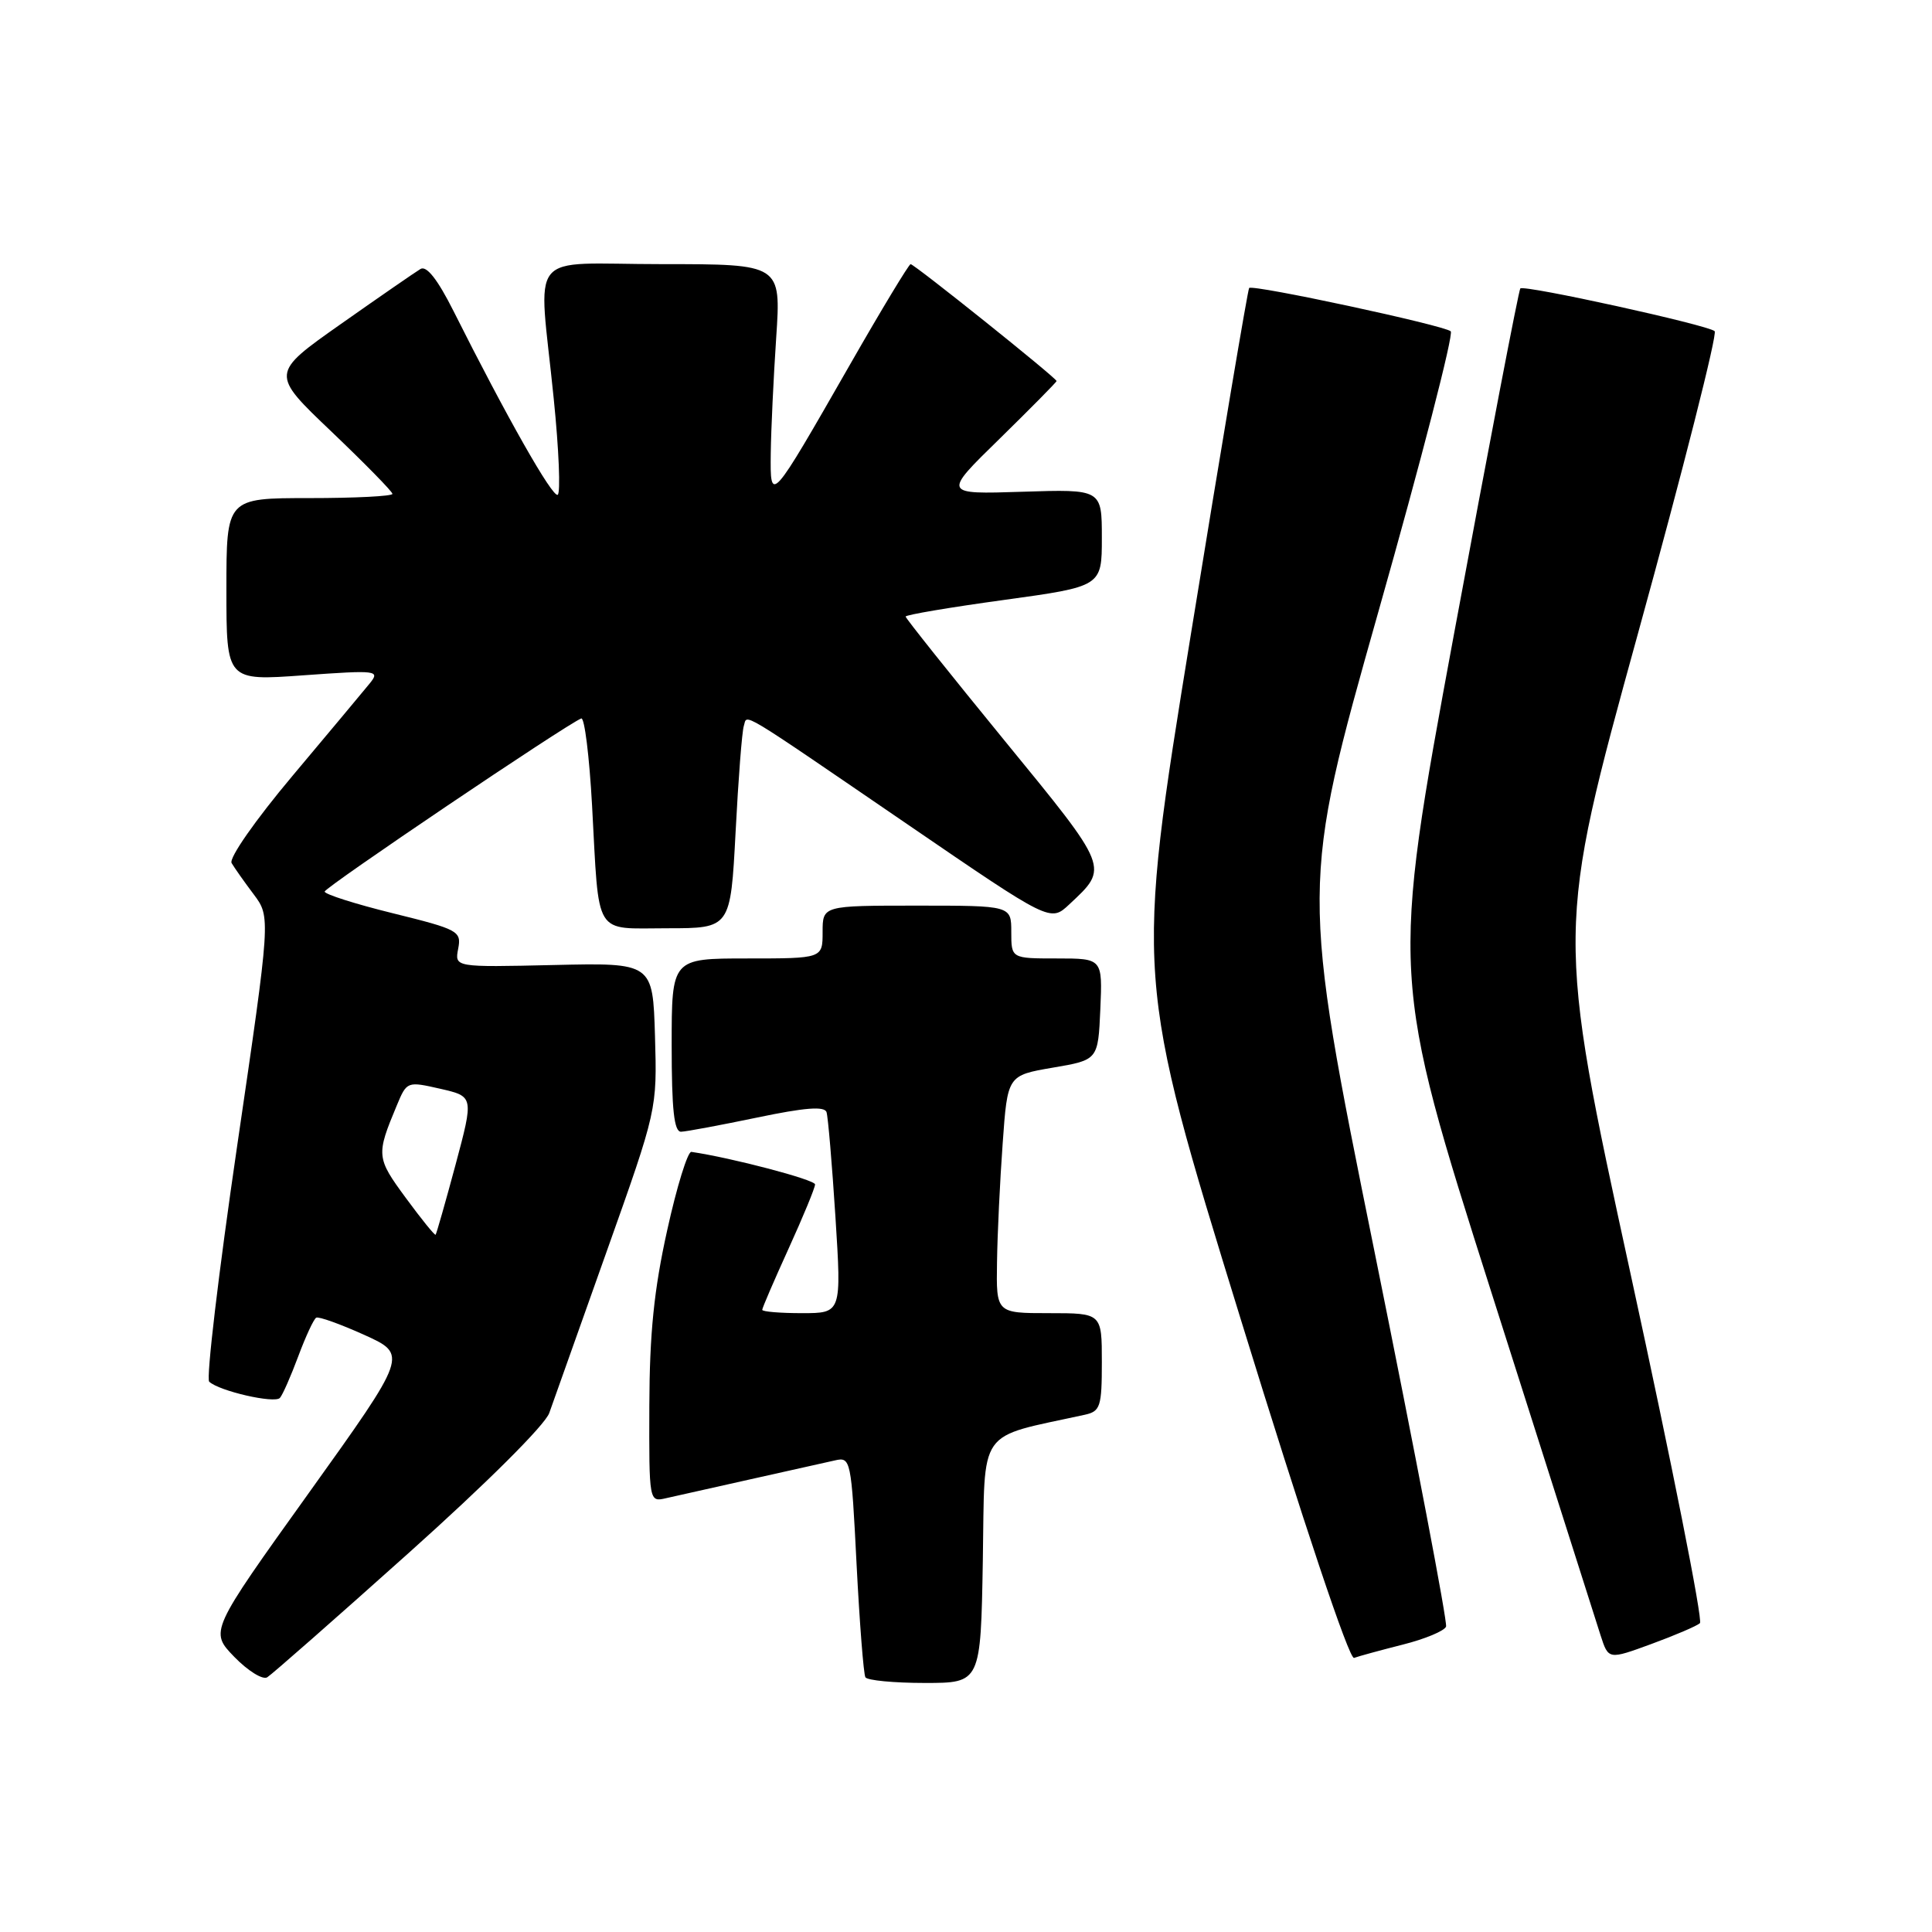 <?xml version="1.0" encoding="UTF-8" standalone="no"?>
<!DOCTYPE svg PUBLIC "-//W3C//DTD SVG 1.1//EN" "http://www.w3.org/Graphics/SVG/1.1/DTD/svg11.dtd" >
<svg xmlns="http://www.w3.org/2000/svg" xmlns:xlink="http://www.w3.org/1999/xlink" version="1.1" viewBox="0 0 256 256">
 <g >
 <path fill="currentColor"
d=" M 54.16 205.77 C 64.45 196.56 72.22 188.82 72.78 187.23 C 73.31 185.73 76.74 176.07 80.41 165.76 C 87.07 147.03 87.07 147.03 86.79 137.30 C 86.50 127.57 86.50 127.57 73.37 127.87 C 60.24 128.17 60.24 128.17 60.71 125.72 C 61.16 123.38 60.75 123.16 52.09 121.02 C 47.09 119.79 43.01 118.49 43.02 118.14 C 43.04 117.57 75.10 95.94 77.02 95.20 C 77.45 95.04 78.09 100.21 78.45 106.70 C 79.42 124.40 78.56 123.00 88.42 123.00 C 96.80 123.00 96.80 123.00 97.47 110.25 C 97.83 103.24 98.32 96.91 98.56 96.19 C 99.07 94.61 97.38 93.60 120.41 109.34 C 139.18 122.18 139.18 122.18 141.68 119.84 C 146.96 114.90 147.09 115.22 133.04 98.05 C 125.87 89.28 120.00 81.92 120.00 81.70 C 120.00 81.47 125.85 80.48 133.00 79.50 C 146.00 77.71 146.00 77.71 146.00 71.27 C 146.00 64.82 146.00 64.82 135.46 65.16 C 124.91 65.50 124.91 65.50 132.46 58.13 C 136.60 54.07 140.00 50.63 140.00 50.49 C 140.00 50.09 121.15 35.00 120.66 35.00 C 120.44 35.00 116.82 40.98 112.64 48.29 C 102.04 66.80 102.05 66.79 102.13 60.00 C 102.17 56.98 102.49 50.11 102.85 44.75 C 103.50 35.00 103.50 35.00 87.75 35.00 C 69.47 35.00 71.35 32.68 73.37 52.81 C 74.06 59.58 74.29 65.32 73.90 65.56 C 73.22 65.98 67.11 55.21 60.09 41.21 C 57.99 37.03 56.52 35.16 55.72 35.64 C 55.05 36.04 50.30 39.32 45.17 42.93 C 35.84 49.50 35.84 49.50 43.92 57.19 C 48.36 61.43 52.00 65.14 52.00 65.44 C 52.00 65.75 47.05 66.00 41.00 66.00 C 30.00 66.00 30.00 66.00 30.00 78.11 C 30.00 90.22 30.00 90.22 40.23 89.48 C 50.03 88.78 50.39 88.83 48.98 90.57 C 48.16 91.57 43.57 97.08 38.76 102.80 C 33.83 108.67 30.31 113.71 30.69 114.36 C 31.06 114.99 32.37 116.85 33.62 118.51 C 35.87 121.52 35.87 121.52 31.41 151.94 C 28.96 168.66 27.30 182.68 27.72 183.08 C 29.03 184.32 36.40 186.01 37.09 185.23 C 37.45 184.83 38.54 182.35 39.52 179.72 C 40.50 177.09 41.57 174.78 41.90 174.60 C 42.23 174.42 45.10 175.45 48.27 176.88 C 54.04 179.50 54.04 179.50 40.91 197.84 C 27.78 216.17 27.78 216.17 31.05 219.55 C 32.85 221.40 34.81 222.62 35.41 222.25 C 36.01 221.88 44.45 214.47 54.16 205.77 Z  M 130.23 206.75 C 130.53 188.88 129.30 190.63 143.75 187.46 C 145.80 187.01 146.00 186.39 146.00 180.48 C 146.00 174.00 146.00 174.00 139.00 174.00 C 132.00 174.00 132.00 174.00 132.11 167.25 C 132.16 163.54 132.50 156.45 132.86 151.50 C 133.50 142.50 133.50 142.50 139.50 141.47 C 145.50 140.45 145.50 140.45 145.80 133.72 C 146.09 127.00 146.09 127.00 140.05 127.00 C 134.00 127.00 134.00 127.00 134.00 123.50 C 134.00 120.00 134.00 120.00 121.50 120.00 C 109.00 120.00 109.00 120.00 109.00 123.50 C 109.00 127.00 109.00 127.00 99.00 127.00 C 89.00 127.00 89.00 127.00 89.00 138.50 C 89.00 147.05 89.32 149.99 90.25 149.96 C 90.94 149.94 95.47 149.09 100.33 148.08 C 106.64 146.76 109.26 146.55 109.52 147.37 C 109.72 147.99 110.25 154.24 110.70 161.25 C 111.51 174.00 111.51 174.00 106.26 174.00 C 103.37 174.00 101.00 173.80 101.00 173.56 C 101.00 173.31 102.58 169.65 104.50 165.43 C 106.42 161.21 108.00 157.39 108.00 156.94 C 108.00 156.32 96.95 153.41 91.61 152.63 C 91.13 152.56 89.68 157.22 88.41 163.00 C 86.66 170.87 86.07 176.70 86.04 186.27 C 86.00 199.01 86.01 199.04 88.25 198.52 C 89.49 198.24 94.55 197.10 99.50 196.00 C 104.45 194.90 109.46 193.78 110.64 193.51 C 112.72 193.03 112.80 193.39 113.50 207.26 C 113.90 215.09 114.43 221.84 114.67 222.25 C 114.92 222.66 118.46 223.00 122.53 223.00 C 129.95 223.00 129.95 223.00 130.23 206.75 Z  M 185.87 217.92 C 188.82 217.18 191.40 216.10 191.61 215.53 C 191.81 214.96 187.56 192.68 182.16 166.00 C 172.34 117.50 172.34 117.50 182.65 81.03 C 188.33 60.98 192.64 44.27 192.23 43.90 C 191.37 43.11 166.00 37.66 165.52 38.16 C 165.34 38.35 161.87 58.96 157.81 83.97 C 150.42 129.45 150.42 129.45 164.39 174.76 C 172.73 201.83 178.78 219.92 179.42 219.68 C 180.02 219.46 182.91 218.67 185.87 217.92 Z  M 225.25 215.08 C 225.66 214.71 221.53 193.92 216.08 168.89 C 206.18 123.37 206.18 123.37 217.04 83.94 C 223.02 62.25 227.59 44.22 227.20 43.88 C 226.29 43.06 201.95 37.71 201.45 38.22 C 201.24 38.43 197.29 59.02 192.67 83.97 C 184.28 129.33 184.28 129.33 197.67 171.41 C 205.03 194.56 211.52 214.95 212.09 216.71 C 213.13 219.92 213.13 219.92 218.81 217.84 C 221.94 216.69 224.84 215.45 225.25 215.08 Z  M 53.75 158.70 C 49.86 153.41 49.83 153.05 52.58 146.47 C 53.91 143.28 53.95 143.27 58.35 144.27 C 62.78 145.29 62.78 145.29 60.36 154.34 C 59.02 159.33 57.83 163.49 57.72 163.61 C 57.60 163.72 55.81 161.51 53.75 158.70 Z "/>
</g>
</svg>